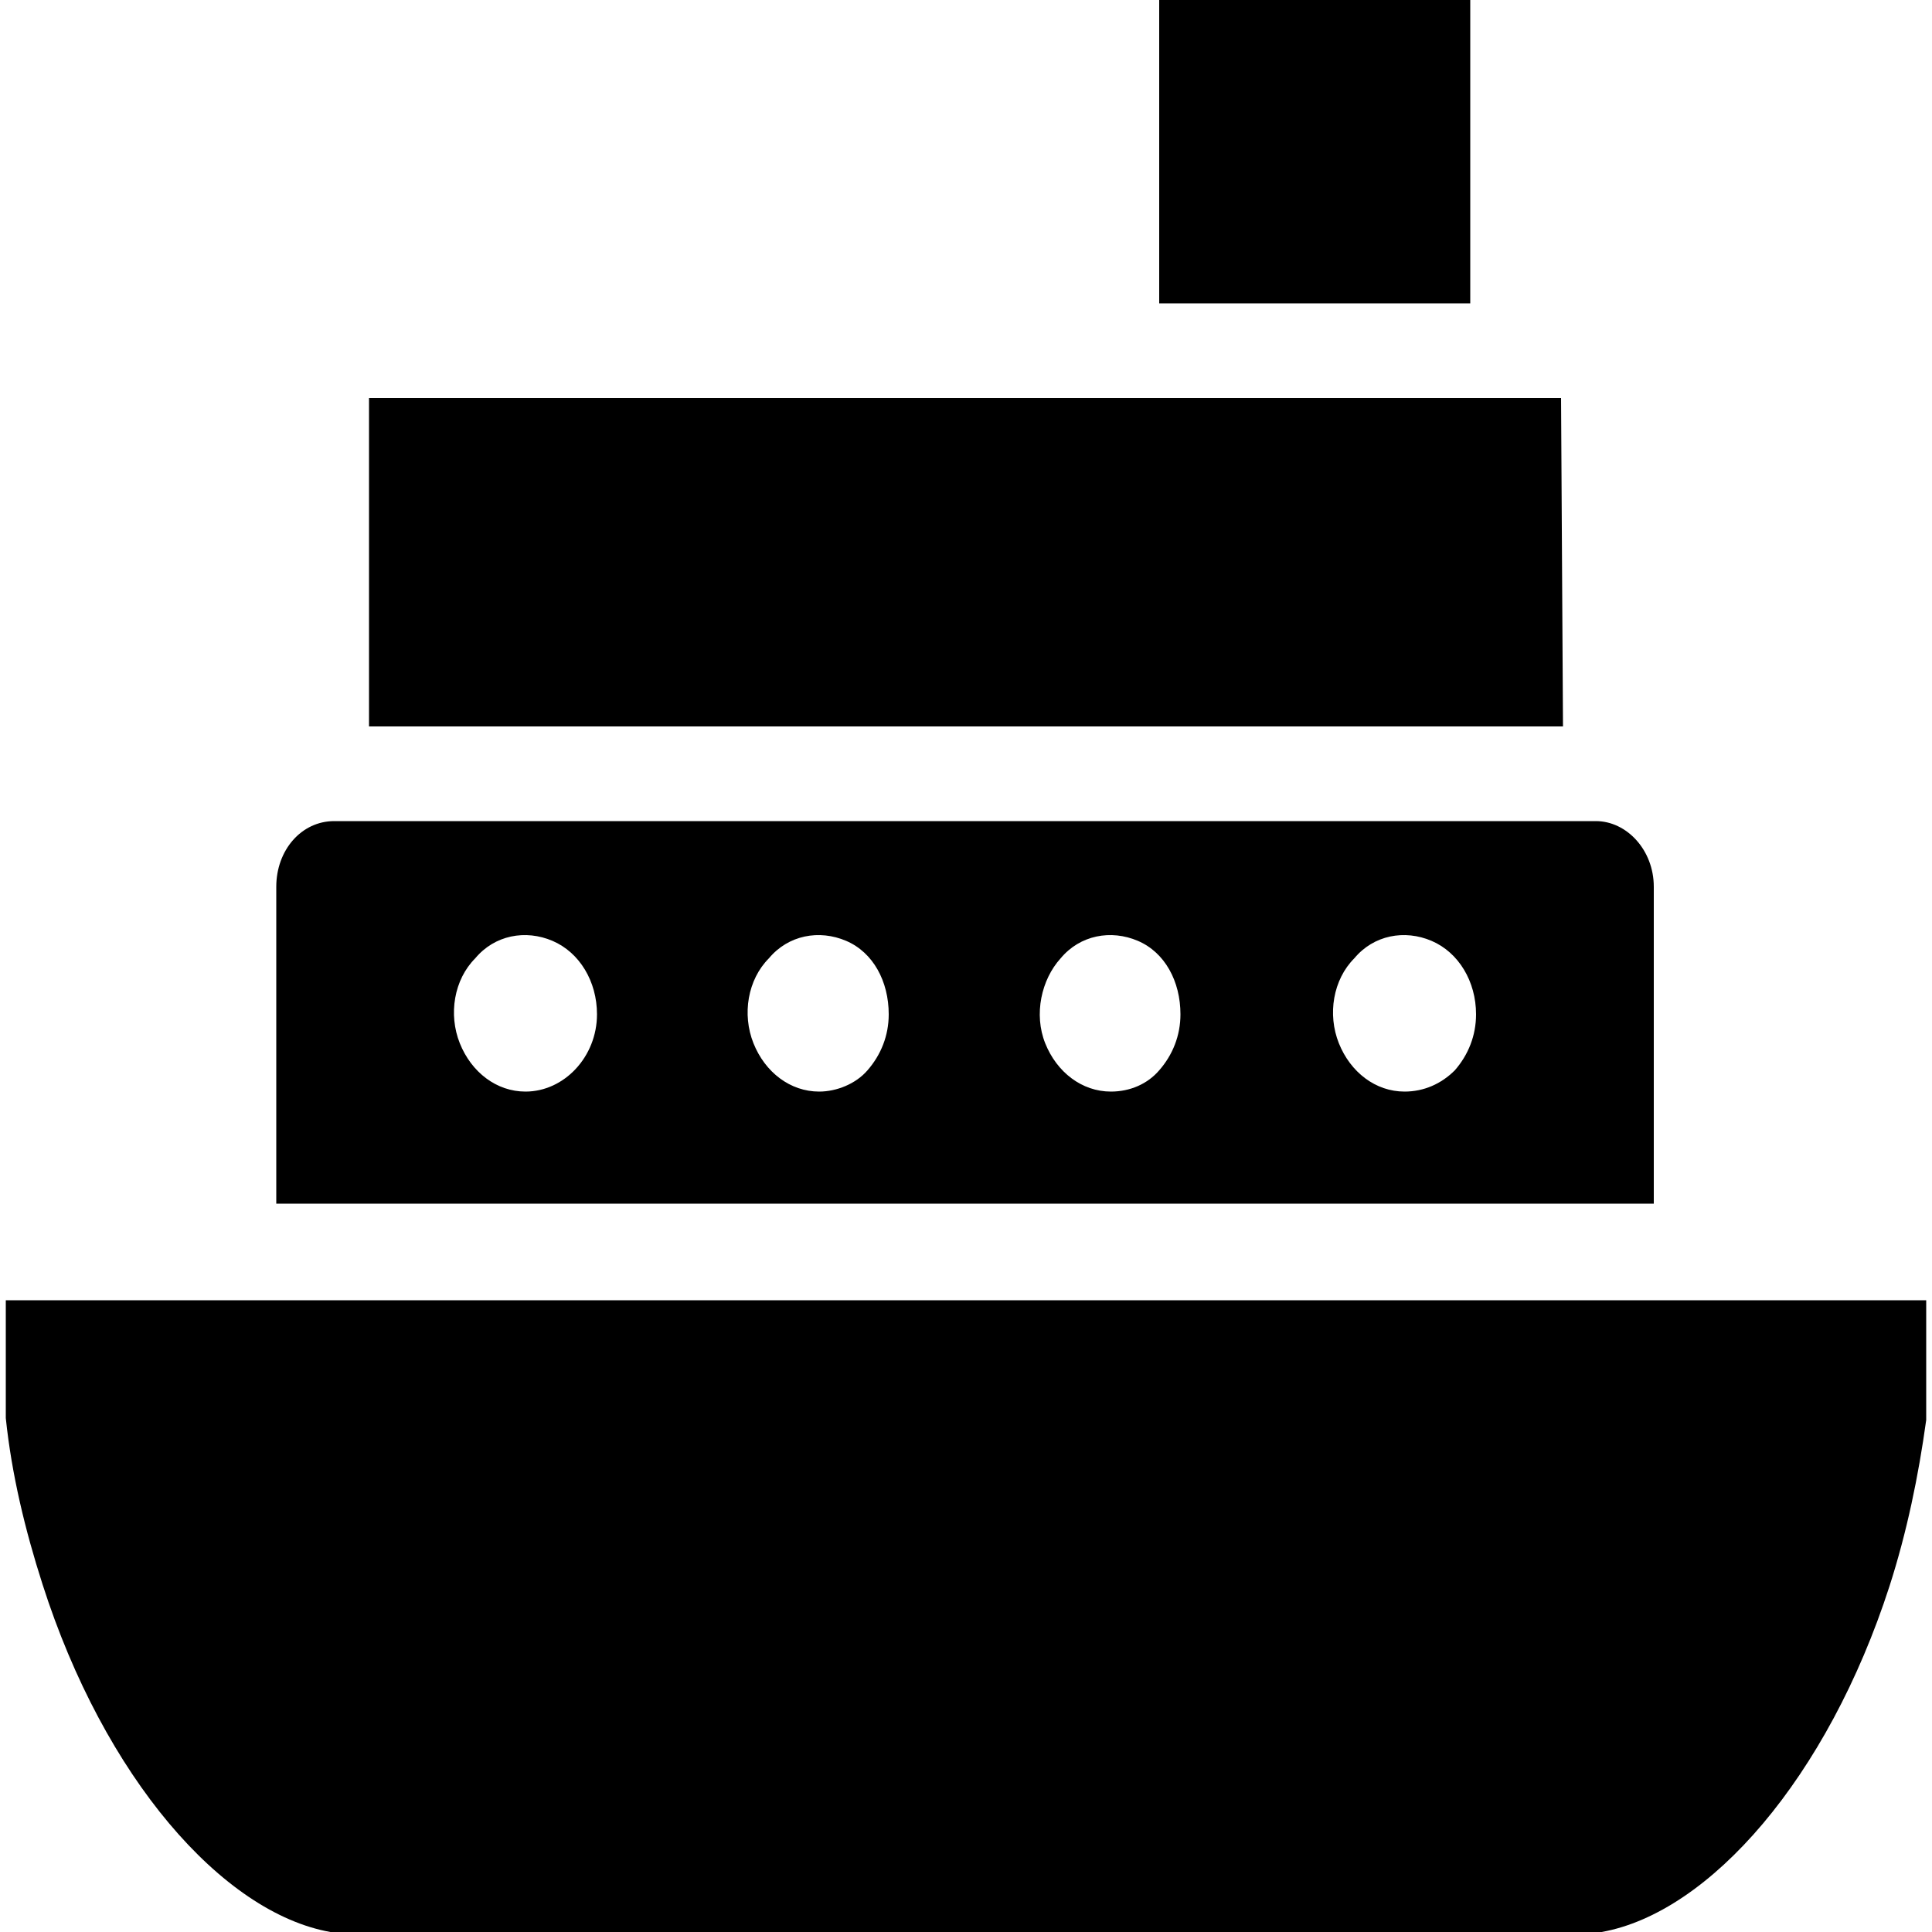 <?xml version="1.0" encoding="utf-8"?>
<!-- Generator: Adobe Illustrator 28.0.0, SVG Export Plug-In . SVG Version: 6.00 Build 0)  -->
<svg version="1.1" id="Layer_1" xmlns="http://www.w3.org/2000/svg" xmlns:xlink="http://www.w3.org/1999/xlink" x="0px" y="0px"
	 viewBox="0 0 100 100" style="enable-background:new 0 0 100 100;" xml:space="preserve">
<path d="M0.3,67.2v6.2c0.3,2.9,1,5.8,1.9,8.6C5.4,92,11.5,99,17.1,100h65.8c5.6-1,11.7-8,14.9-17.9c0.9-2.8,1.5-5.7,1.9-8.6v-6.2
	H0.3z M80.8,20.6H19.1l0,17h61.8L80.8,20.6z M76.1,0H60v15.7h16.1L76.1,0z M85.6,45.9L85.6,45.9c0-1.9-1.4-3.4-3-3.4H17.3
	c-1.7,0-3,1.5-3,3.4v16.4l71.3,0L85.6,45.9z M27.2,56.5c-1.5,0-2.8-1-3.4-2.5c-0.6-1.5-0.3-3.3,0.8-4.4c1-1.2,2.6-1.5,4-0.9
	c1.4,0.6,2.3,2.1,2.3,3.8C30.9,54.7,29.2,56.5,27.2,56.5L27.2,56.5z M42.4,56.5c-1.5,0-2.8-1-3.4-2.5c-0.6-1.5-0.3-3.3,0.8-4.4
	c1-1.2,2.6-1.5,4-0.9c1.4,0.6,2.2,2.1,2.2,3.8c0,1.1-0.4,2.1-1.1,2.9C44.3,56.1,43.3,56.5,42.4,56.5L42.4,56.5z M57.5,56.5
	c-1.5,0-2.8-1-3.4-2.5c-0.6-1.5-0.2-3.3,0.8-4.4c1-1.2,2.6-1.5,4-0.9c1.4,0.6,2.2,2.1,2.2,3.8c0,1.1-0.4,2.1-1.1,2.9
	C59.4,56.1,58.5,56.5,57.5,56.5L57.5,56.5z M72.7,56.5c-1.5,0-2.8-1-3.4-2.5c-0.6-1.5-0.3-3.3,0.8-4.4c1-1.2,2.6-1.5,4-0.9
	c1.4,0.6,2.3,2.1,2.3,3.8c0,1.1-0.4,2.1-1.1,2.9C74.6,56.1,73.7,56.5,72.7,56.5L72.7,56.5z"/>
</svg>
